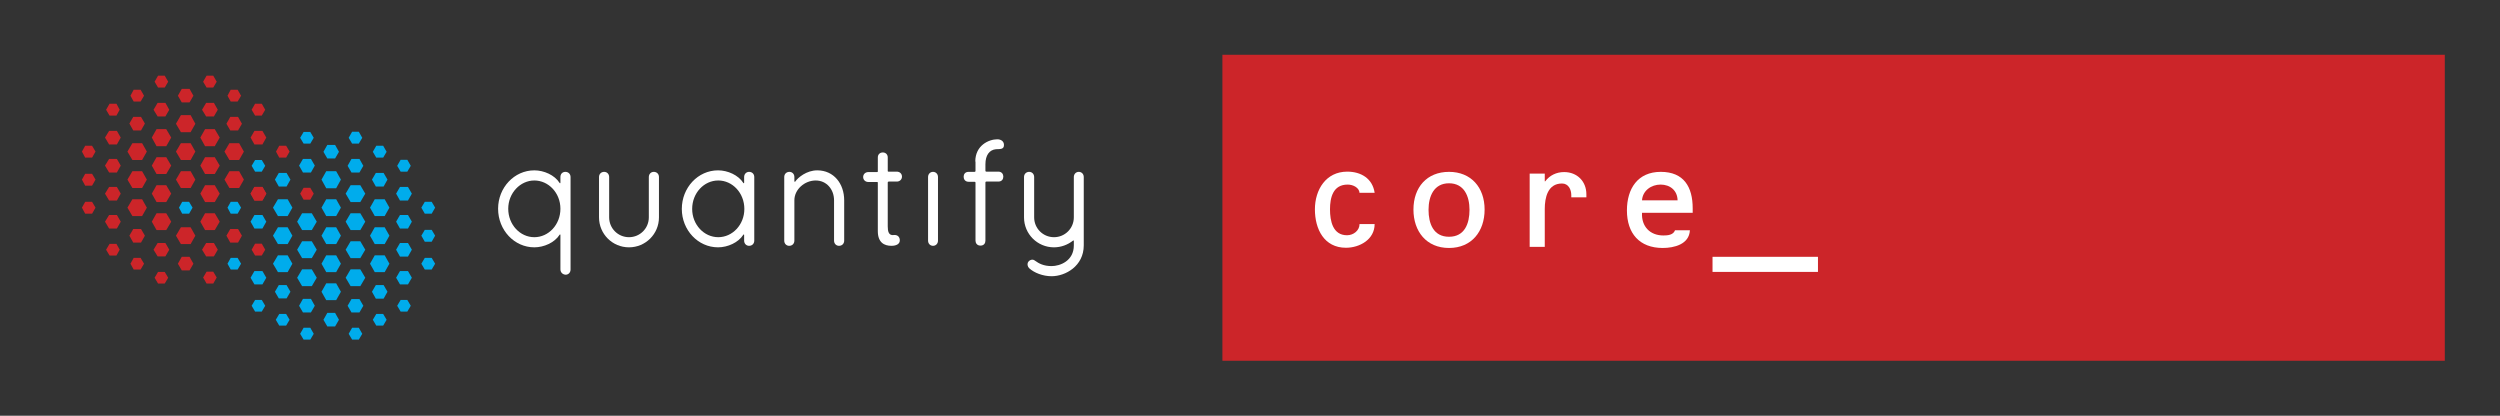 <?xml version="1.0" encoding="utf-8"?>
<!-- Generator: Adobe Illustrator 26.2.1, SVG Export Plug-In . SVG Version: 6.00 Build 0)  -->
<svg version="1.1" id="Layer_1" xmlns="http://www.w3.org/2000/svg" xmlns:xlink="http://www.w3.org/1999/xlink" x="0px" y="0px"
	 viewBox="0 0 1159.4 192.8" style="enable-background:new 0 0 1159.4 192.8;" xml:space="preserve">
<rect x="0" y="0" width="1159.4" height="192.8" fill="#333333" stroke="none"/>
<style type="text/css">
	.st0{fill:none;}
	.st1{fill:#00ACEC;}
	.st2{fill:#CC2529;}
	.st3{fill:#5E535B;}
	.st4{fill:#FFFFFF;}
</style>
<rect x="187.1" y="-187.1" transform="matrix(-1.836970e-16 1 -1 -1.836970e-16 379.842 -187.087)" class="st0" width="192.8" height="566.9"/>
<g>
	<g>
		<polygon class="st1" points="129.3,86.5 132.9,86.5 134.7,83.3 132.9,80.2 129.3,80.2 127.5,83.3 		"/>
		<polygon class="st1" points="118,106 121.7,106 123.5,102.8 121.7,99.7 118,99.7 116.2,102.8 		"/>
		<polygon class="st2" points="88.4,105.4 83.9,105.4 81.6,109.3 83.9,113.2 88.4,113.2 90.6,109.3 		"/>
		<polygon class="st2" points="88.4,79.4 83.9,79.4 81.6,83.3 83.9,87.2 88.4,87.2 90.6,83.3 		"/>
		<polygon class="st2" points="88.4,66.4 83.9,66.4 81.6,70.3 83.9,74.2 88.4,74.2 90.6,70.3 		"/>
		<polygon class="st2" points="88.4,53.4 83.9,53.4 81.6,57.4 83.9,61.3 88.4,61.3 90.6,57.4 		"/>
		<polygon class="st2" points="99.6,98.9 95.1,98.9 92.9,102.8 95.1,106.7 99.6,106.7 101.9,102.8 		"/>
		<polygon class="st2" points="99.6,85.9 95.1,85.9 92.9,89.8 95.1,93.7 99.6,93.7 101.9,89.8 		"/>
		<polygon class="st2" points="99.6,72.9 95.1,72.9 92.9,76.8 95.1,80.7 99.6,80.7 101.9,76.8 		"/>
		<polygon class="st2" points="99.6,59.9 95.1,59.9 92.9,63.8 95.1,67.8 99.6,67.8 101.9,63.8 		"/>
		<polygon class="st2" points="110.9,79.4 106.4,79.4 104.1,83.3 106.4,87.2 110.9,87.2 113.1,83.3 		"/>
		<polygon class="st2" points="110.9,66.4 106.4,66.4 104.1,70.3 106.4,74.2 110.9,74.2 113.1,70.3 		"/>
		<polygon class="st2" points="77.1,98.9 72.6,98.9 70.4,102.8 72.6,106.7 77.1,106.7 79.4,102.8 		"/>
		<polygon class="st2" points="77.1,85.9 72.6,85.9 70.4,89.8 72.6,93.7 77.1,93.7 79.4,89.8 		"/>
		<polygon class="st2" points="77.1,72.9 72.6,72.9 70.4,76.8 72.6,80.7 77.1,80.7 79.4,76.8 		"/>
		<polygon class="st2" points="77.1,59.9 72.6,59.9 70.4,63.8 72.6,67.8 77.1,67.8 79.4,63.8 		"/>
		<polygon class="st2" points="65.9,92.4 61.4,92.4 59.1,96.3 61.4,100.2 65.9,100.2 68.1,96.3 		"/>
		<polygon class="st1" points="133.4,92.4 128.9,92.4 126.6,96.3 128.9,100.2 133.4,100.2 135.6,96.3 		"/>
		<polygon class="st2" points="65.9,79.4 61.4,79.4 59.1,83.3 61.4,87.2 65.9,87.2 68.1,83.3 		"/>
		<polygon class="st2" points="65.9,66.4 61.4,66.4 59.1,70.3 61.4,74.2 65.9,74.2 68.1,70.3 		"/>
		<polygon class="st2" points="54.2,73.7 50.6,73.7 48.7,76.8 50.6,80 54.2,80 56,76.8 		"/>
		<polygon class="st2" points="54.2,60.7 50.6,60.7 48.7,63.8 50.6,67 54.2,67 56,63.8 		"/>
		<polygon class="st2" points="54.2,86.7 50.6,86.7 48.7,89.8 50.6,93 54.2,93 56,89.8 		"/>
		<polygon class="st2" points="54.2,99.7 50.6,99.7 48.7,102.8 50.6,106 54.2,106 56,102.8 		"/>
		<polygon class="st2" points="121.7,60.7 118,60.7 116.2,63.8 118,67 121.7,67 123.5,63.8 		"/>
		<polygon class="st2" points="121.7,86.7 118,86.7 116.2,89.8 118,93 121.7,93 123.5,89.8 		"/>
		<polygon class="st2" points="65.4,106.2 61.8,106.2 60,109.3 61.8,112.5 65.4,112.5 67.2,109.3 		"/>
		<polygon class="st2" points="76.7,112.7 73.1,112.7 71.2,115.8 73.1,118.9 76.7,118.9 78.5,115.8 		"/>
		<polygon class="st2" points="87.9,119.1 84.3,119.1 82.5,122.3 84.3,125.4 87.9,125.4 89.7,122.3 		"/>
		<polygon class="st2" points="87.9,41.2 84.3,41.2 82.5,44.4 84.3,47.5 87.9,47.5 89.7,44.4 		"/>
		<polygon class="st2" points="99.2,112.7 95.6,112.7 93.7,115.8 95.6,118.9 99.2,118.9 101,115.8 		"/>
		<polygon class="st2" points="76.7,47.7 73.1,47.7 71.2,50.9 73.1,54 76.7,54 78.5,50.9 		"/>
		<polygon class="st2" points="99.2,47.7 95.6,47.7 93.7,50.9 95.6,54 99.2,54 101,50.9 		"/>
		<polygon class="st2" points="110.4,106.2 106.8,106.2 105,109.3 106.8,112.5 110.4,112.5 112.2,109.3 		"/>
		<polygon class="st2" points="65.4,54.2 61.8,54.2 60,57.3 61.8,60.5 65.4,60.5 67.2,57.3 		"/>
		<polygon class="st2" points="110.4,54.2 106.8,54.2 105,57.4 106.8,60.5 110.4,60.5 112.2,57.4 		"/>
		<polygon class="st2" points="42.7,67.6 39.5,67.6 38,70.3 39.5,73.1 42.7,73.1 44.3,70.3 		"/>
		<polygon class="st2" points="42.7,80.6 39.5,80.6 38,83.3 39.5,86.1 42.7,86.1 44.3,83.3 		"/>
		<polygon class="st2" points="42.7,93.6 39.5,93.6 38,96.3 39.5,99.1 42.7,99.1 44.3,96.3 		"/>
		<polygon class="st2" points="132.7,67.6 129.5,67.6 128,70.3 129.5,73.1 132.7,73.1 134.3,70.3 		"/>
		<polygon class="st2" points="121.4,53.6 123,50.9 121.4,48.1 118.3,48.1 116.7,50.9 118.3,53.6 		"/>
		<polygon class="st2" points="110.2,47.1 111.8,44.4 110.2,41.6 107,41.6 105.5,44.4 107,47.1 		"/>
		<polygon class="st2" points="98.9,40.6 100.5,37.9 98.9,35.1 95.8,35.1 94.2,37.9 95.8,40.6 		"/>
		<polygon class="st2" points="76.4,131.5 78,128.8 76.4,126.1 73.3,126.1 71.7,128.8 73.3,131.5 		"/>
		<polygon class="st2" points="65.2,125 66.8,122.3 65.2,119.6 62,119.6 60.5,122.3 62,125 		"/>
		<polygon class="st2" points="54,118.5 55.5,115.8 54,113.1 50.8,113.1 49.2,115.8 50.8,118.5 		"/>
		<polygon class="st2" points="94.2,128.7 95.8,131.5 98.9,131.5 100.5,128.7 98.9,126 95.8,126 		"/>
		<polygon class="st2" points="116.7,115.8 118.3,118.5 121.4,118.5 123,115.8 121.4,113 118.3,113 		"/>
		<polygon class="st2" points="49.2,50.9 50.8,53.6 54,53.6 55.5,50.9 54,48.1 50.8,48.1 		"/>
		<polygon class="st2" points="60.5,44.4 62,47.1 65.2,47.1 66.8,44.4 65.2,41.6 62,41.6 		"/>
		<polygon class="st2" points="71.7,37.9 73.3,40.6 76.4,40.6 78,37.9 76.4,35.1 73.3,35.1 		"/>
		<polygon class="st1" points="151.3,87.3 155.9,87.3 158.1,83.3 155.9,79.4 151.3,79.4 149.1,83.3 		"/>
		<polygon class="st1" points="151.3,100.2 155.9,100.2 158.1,96.3 155.9,92.4 151.3,92.4 149.1,96.3 		"/>
		<polygon class="st1" points="151.3,113.2 155.9,113.2 158.1,109.3 155.9,105.4 151.3,105.4 149.1,109.3 		"/>
		<polygon class="st1" points="151.3,126.2 155.9,126.2 158.1,122.3 155.9,118.4 151.3,118.4 149.1,122.3 		"/>
		<polygon class="st1" points="151.3,139.2 155.9,139.2 158.1,135.3 155.9,131.4 151.3,131.4 149.1,135.3 		"/>
		<polygon class="st1" points="140.1,106.7 144.6,106.7 146.9,102.8 144.6,98.9 140.1,98.9 137.8,102.8 		"/>
		<polygon class="st1" points="140.1,119.7 144.6,119.7 146.9,115.8 144.6,111.9 140.1,111.9 137.8,115.8 		"/>
		<polygon class="st1" points="140.1,132.7 144.6,132.7 146.9,128.8 144.6,124.9 140.1,124.9 137.8,128.8 		"/>
		<polygon class="st1" points="128.9,113.2 133.4,113.2 135.6,109.3 133.4,105.4 128.9,105.4 126.6,109.3 		"/>
		<polygon class="st1" points="128.9,126.2 133.4,126.2 135.6,122.3 133.4,118.4 128.9,118.4 126.6,122.3 		"/>
		<polygon class="st1" points="162.6,93.7 167.1,93.7 169.4,89.8 167.1,85.9 162.6,85.9 160.3,89.8 		"/>
		<polygon class="st1" points="162.6,106.7 167.1,106.7 169.4,102.8 167.1,98.9 162.6,98.9 160.3,102.8 		"/>
		<polygon class="st1" points="162.6,119.7 167.1,119.7 169.4,115.8 167.1,111.9 162.6,111.9 160.3,115.8 		"/>
		<polygon class="st1" points="162.6,132.7 167.1,132.7 169.4,128.8 167.1,124.9 162.6,124.9 160.3,128.8 		"/>
		<polygon class="st1" points="173.8,100.2 178.4,100.2 180.6,96.3 178.4,92.4 173.8,92.4 171.6,96.3 		"/>
		<polygon class="st1" points="173.8,113.2 178.4,113.2 180.6,109.3 178.4,105.4 173.8,105.4 171.6,109.3 		"/>
		<polygon class="st1" points="173.8,126.2 178.4,126.2 180.6,122.3 178.4,118.4 173.8,118.4 171.6,122.3 		"/>
		<polygon class="st1" points="185.5,119 189.2,119 191,115.8 189.2,112.7 185.5,112.7 183.7,115.8 		"/>
		<polygon class="st1" points="185.5,131.9 189.2,131.9 191,128.8 189.2,125.7 185.5,125.7 183.7,128.8 		"/>
		<polygon class="st1" points="185.5,106 189.2,106 191,102.8 189.2,99.7 185.5,99.7 183.7,102.8 		"/>
		<polygon class="st1" points="185.5,93 189.2,93 191,89.8 189.2,86.7 185.5,86.7 183.7,89.8 		"/>
		<polygon class="st1" points="118,131.9 121.7,131.9 123.5,128.8 121.7,125.7 118,125.7 116.2,128.8 		"/>
		<polygon class="st2" points="118,93 121.7,93 123.5,89.8 121.7,86.7 118,86.7 116.2,89.8 		"/>
		<polygon class="st1" points="174.3,86.5 177.9,86.5 179.7,83.3 177.9,80.2 174.3,80.2 172.5,83.3 		"/>
		<polygon class="st1" points="163,80 166.7,80 168.5,76.9 166.7,73.7 163,73.7 161.2,76.9 		"/>
		<polygon class="st1" points="151.8,73.5 155.4,73.5 157.2,70.4 155.4,67.2 151.8,67.2 150,70.4 		"/>
		<polygon class="st1" points="151.8,151.4 155.4,151.4 157.2,148.3 155.4,145.1 151.8,145.1 150,148.3 		"/>
		<polygon class="st1" points="140.5,80 144.2,80 146,76.8 144.2,73.7 140.5,73.7 138.7,76.8 		"/>
		<polygon class="st1" points="163,144.9 166.7,144.9 168.5,141.8 166.7,138.7 163,138.7 161.2,141.8 		"/>
		<polygon class="st1" points="140.5,144.9 144.2,144.9 146,141.8 144.2,138.6 140.5,138.6 138.7,141.8 		"/>
		<polygon class="st1" points="174.3,138.5 177.9,138.5 179.7,135.3 177.9,132.2 174.3,132.2 172.5,135.3 		"/>
		<polygon class="st1" points="129.3,138.4 132.9,138.4 134.7,135.3 132.9,132.2 129.3,132.2 127.5,135.3 		"/>
		<polygon class="st1" points="197,125 200.2,125 201.8,122.3 200.2,119.6 197,119.6 195.4,122.3 		"/>
		<polygon class="st1" points="197,112.1 200.2,112.1 201.8,109.3 200.2,106.6 197,106.6 195.4,109.3 		"/>
		<polygon class="st1" points="197,99.1 200.2,99.1 201.8,96.3 200.2,93.6 197,93.6 195.4,96.3 		"/>
		<polygon class="st1" points="107,125 110.2,125 111.8,122.3 110.2,119.6 107,119.6 105.5,122.3 		"/>
		<polygon class="st1" points="107,99.1 110.2,99.1 111.8,96.3 110.2,93.6 107,93.6 105.5,96.3 		"/>
		<polygon class="st1" points="84.5,99.1 87.7,99.1 89.3,96.3 87.7,93.6 84.5,93.6 83,96.3 		"/>
		<polygon class="st1" points="118.3,139.1 116.7,141.8 118.3,144.5 121.4,144.5 123,141.8 121.4,139.1 		"/>
		<polygon class="st1" points="129.5,145.6 127.9,148.3 129.5,151 132.7,151 134.3,148.3 132.7,145.6 		"/>
		<polygon class="st1" points="140.8,152 139.2,154.8 140.8,157.5 143.9,157.5 145.5,154.8 143.9,152 		"/>
		<polygon class="st1" points="163.3,61.1 161.7,63.9 163.3,66.6 166.4,66.6 168,63.9 166.4,61.1 		"/>
		<polygon class="st1" points="174.5,67.6 172.9,70.4 174.5,73.1 177.7,73.1 179.3,70.4 177.7,67.6 		"/>
		<polygon class="st1" points="185.8,74.1 184.2,76.9 185.8,79.6 188.9,79.6 190.5,76.9 188.9,74.1 		"/>
		<polygon class="st1" points="145.5,63.9 143.9,61.2 140.8,61.2 139.2,63.9 140.8,66.6 143.9,66.6 		"/>
		<polygon class="st1" points="123,76.9 121.4,74.2 118.3,74.2 116.7,76.9 118.3,79.6 121.4,79.6 		"/>
		<polygon class="st1" points="190.5,141.8 188.9,139.1 185.8,139.1 184.2,141.8 185.8,144.5 188.9,144.5 		"/>
		<polygon class="st1" points="179.3,148.3 177.7,145.6 174.5,145.6 172.9,148.3 174.5,151 177.7,151 		"/>
		<polygon class="st1" points="168,154.8 166.4,152 163.3,152 161.7,154.8 163.3,157.5 166.4,157.5 		"/>
		<polygon class="st2" points="143.9,87.1 140.8,87.1 139.2,89.8 140.8,92.6 143.9,92.6 145.5,89.8 		"/>
	</g>
	<g>
		<g>
			<g>
				<path class="st4" d="M259.9,124.9V109c0-0.3-0.2-0.4-0.4-0.1c-2.3,3.6-7.2,5.8-11.7,5.8c-9.3,0-16.8-8-16.8-17.9
					c0-9.8,7.5-17.8,16.8-17.8c4.5,0,9.4,2.2,11.7,5.8c0.2,0.3,0.4,0.2,0.4-0.1v-2.6c0-1.4,0.9-2.4,2.3-2.4c1.4,0,2.4,1,2.4,2.4
					v42.9c0,1.4-1,2.4-2.3,2.4C260.9,127.3,259.9,126.3,259.9,124.9z M235.7,96.8c0,7.4,5.5,13.2,12.1,13.2
					c6.6,0,12.1-5.8,12.1-13.2c0-7.3-5.5-13.1-12.1-13.1C241.3,83.7,235.7,89.5,235.7,96.8z"/>
			</g>
			<g>
				<path class="st4" d="M305.6,82.1v18.7c0,7.7-6.2,13.9-13.9,13.9s-13.9-6.2-13.9-13.9V82.1c0-1.4,1-2.4,2.4-2.4
					c1.3,0,2.3,1,2.3,2.4v18.7c0,5.1,4.1,9.2,9.2,9.2c5.1,0,9.2-4.1,9.2-9.2V82.1c0-1.4,1-2.4,2.3-2.4
					C304.6,79.7,305.6,80.7,305.6,82.1z"/>
			</g>
			<g>
				<path class="st4" d="M349.8,82.1v29.5c0,1.4-1,2.4-2.4,2.4c-1.3,0-2.3-1-2.3-2.4V109c0-0.3-0.2-0.4-0.4-0.1
					c-2.3,3.6-7.2,5.8-11.7,5.8c-9.3,0-16.8-8-16.8-17.8c0-9.9,7.5-17.9,16.8-17.9c4.5,0,9.4,2.2,11.7,5.8c0.2,0.3,0.4,0.2,0.4-0.1
					v-2.6c0-1.4,1-2.4,2.3-2.4C348.8,79.7,349.8,80.7,349.8,82.1z M345.2,96.9c0-7.4-5.5-13.2-12.1-13.2c-6.6,0-12.1,5.8-12.1,13.2
					c0,7.3,5.5,13.1,12.1,13.1C339.7,110,345.2,104.2,345.2,96.9z"/>
				<path class="st4" d="M368.5,84.1c0,0.3,0.2,0.4,0.3,0.1c1.3-1.9,5.3-5.2,10.2-5.2c7.7,0,12.5,6.2,12.5,13.9v18.7
					c0,1.4-1,2.4-2.4,2.4c-1.3,0-2.3-1-2.3-2.4V92.9c0-5.1-3.5-9.2-8.5-9.2c-5.1,0-9.9,4.1-9.9,9.2v18.7c0,1.4-1,2.4-2.4,2.4
					c-1.3,0-2.3-1-2.3-2.4V82.1c0-1.4,1-2.4,2.4-2.4c1.3,0,2.3,1,2.3,2.4V84.1z"/>
			</g>
			<g>
				<path class="st4" d="M412,84.3c-0.2,0-0.3,0.1-0.3,0.3V105c0,2.2,0.4,4.3,2.7,4c1.7-0.2,2.8,0.7,2.9,2.3
					c0.1,1.9-1.7,2.7-3.9,2.7c-3.3,0-6.3-1.5-6.3-6.8V84.7c0-0.2-0.1-0.3-0.3-0.3h-4.1c-1.4,0-2.4-1-2.4-2.3c0-1.3,1-2.3,2.4-2.3
					h4.1c0.2,0,0.3-0.1,0.3-0.3V73c0-1.5,1.1-2.3,2.3-2.3c1.3,0,2.3,0.9,2.3,2.3v6.3c0,0.2,0.1,0.3,0.3,0.3h3.9c1.4,0,2.4,1,2.4,2.3
					c0,1.3-1,2.3-2.4,2.3H412z"/>
			</g>
			<g>
				<path class="st4" d="M435,111.6c0,1.4-1,2.4-2.3,2.4c-1.3,0-2.3-1-2.3-2.4V82.1c0-1.4,1-2.4,2.3-2.4c1.3,0,2.3,1,2.3,2.4V111.6z
					"/>
			</g>
			<g>
				<path class="st4" d="M452.3,74.9c0-7.5,6.3-10.3,10.2-10.3c1.7,0,3.1,0.9,3.1,2.6v0.1c0,2.1-2,1.8-3.7,1.9
					c-3.1,0.3-4.9,2.8-4.9,7v2.9c0,0.3,0.1,0.5,0.5,0.5h5.5c1.7,0,2.3,1.3,2.3,2.3c0,1.1-0.6,2.3-2.3,2.3h-5.5
					c-0.3,0-0.5,0.1-0.5,0.5v26.9c0,1.1-0.6,2.3-2.3,2.3c-1.7,0-2.3-1.3-2.3-2.3V84.8c0-0.3-0.1-0.5-0.5-0.5h-2.7
					c-1.7,0-2.3-1.3-2.3-2.3c0-1.1,0.6-2.3,2.3-2.3h2.7c0.3,0,0.5-0.1,0.5-0.5V74.9z"/>
				<path class="st4" d="M498,82.1c0-1.4,1-2.4,2.3-2.4c1.3,0,2.3,1,2.3,2.4v31.7c0,9.6-8.5,14.3-14.9,14.3c-4.1,0-8.1-1.6-10.4-3.7
					c-0.7-0.6-1.1-2-0.4-3c0.7-0.9,2-1.4,3.1-0.5c1.8,1.3,4,2.5,7.7,2.5c3.9,0,10.3-2.4,10.3-9.6v-2c0-0.3-0.2-0.4-0.4-0.2
					c-2.4,1.9-5.5,3.1-8.8,3.1c-7.7,0-13.9-6.2-13.9-13.9V82.1c0-1.4,1-2.4,2.4-2.4c1.3,0,2.3,1,2.3,2.4v18.7c0,5.1,4.1,9.2,9.2,9.2
					c5.1,0,9.2-4.1,9.2-9.2V82.1z"/>
			</g>
		</g>
	</g>
</g>
<rect x="766.8" y="-199.8" transform="matrix(-1.836970e-16 1 -1 -1.836970e-16 959.528 -766.772)" class="st0" width="192.8" height="592.4"/>
<rect x="566.9" y="25.4" class="st2" width="566.9" height="141.9"/>
<g>
	<g>
		<path class="st4" d="M630.5,89.5c-0.1-2.4-2.9-3.9-5.5-3.9c-6.8,0-8.2,6-8.2,11.5c0,5.4,1.3,12,7.9,12c3,0,5.8-2.2,5.8-5.2h7
			c0,7.2-7,11-13.3,11c-10.1,0-14.4-8.6-14.4-17.8c0-9.1,5.1-17.5,15-17.5c6.3,0,11.7,3.1,12.7,9.8H630.5z"/>
		<path class="st4" d="M688.5,97.2c0,10.1-6,17.8-16.5,17.8c-10.5,0-16.5-7.7-16.5-17.8c0-10.3,6.2-17.5,16.5-17.5
			C682.2,79.7,688.5,86.9,688.5,97.2z M662.5,97.3c0,6.3,2.2,12.5,9.5,12.5s9.5-6.2,9.5-12.5C681.5,91,679,85,672,85
			C665,85,662.5,91,662.5,97.3z"/>
		<path class="st4" d="M716.5,84.1h0.1c2.1-2.8,5.2-4.3,8.8-4.3c6,0,10.3,4.3,10.3,10.3v1.4h-7v-1c0-2.6-1.3-5.4-4.3-5.4
			c-6.7,0-8,6.7-8,11.8v17.6h-7v-34h7V84.1z"/>
		<path class="st4" d="M761.5,98.8c-0.3,6.2,3.7,10.4,9.9,10.4c2,0,4.6-0.2,5.4-2.4h6.9c-0.3,6.5-7.3,8.2-12.6,8.2
			c-10.8,0-16.6-6.8-16.6-17.4c0-10.1,5-17.9,15.7-17.9c10.7,0,14.8,7,14.8,16.9v2.1H761.5z M778,92.9c-0.1-4.6-3.5-7.3-7.9-7.3
			c-4.3,0-8.3,2.8-8.6,7.3H778z"/>
		<path class="st4" d="M794.2,119.1h48.9v7h-48.9V119.1z"/>
	</g>
</g>
</svg>
